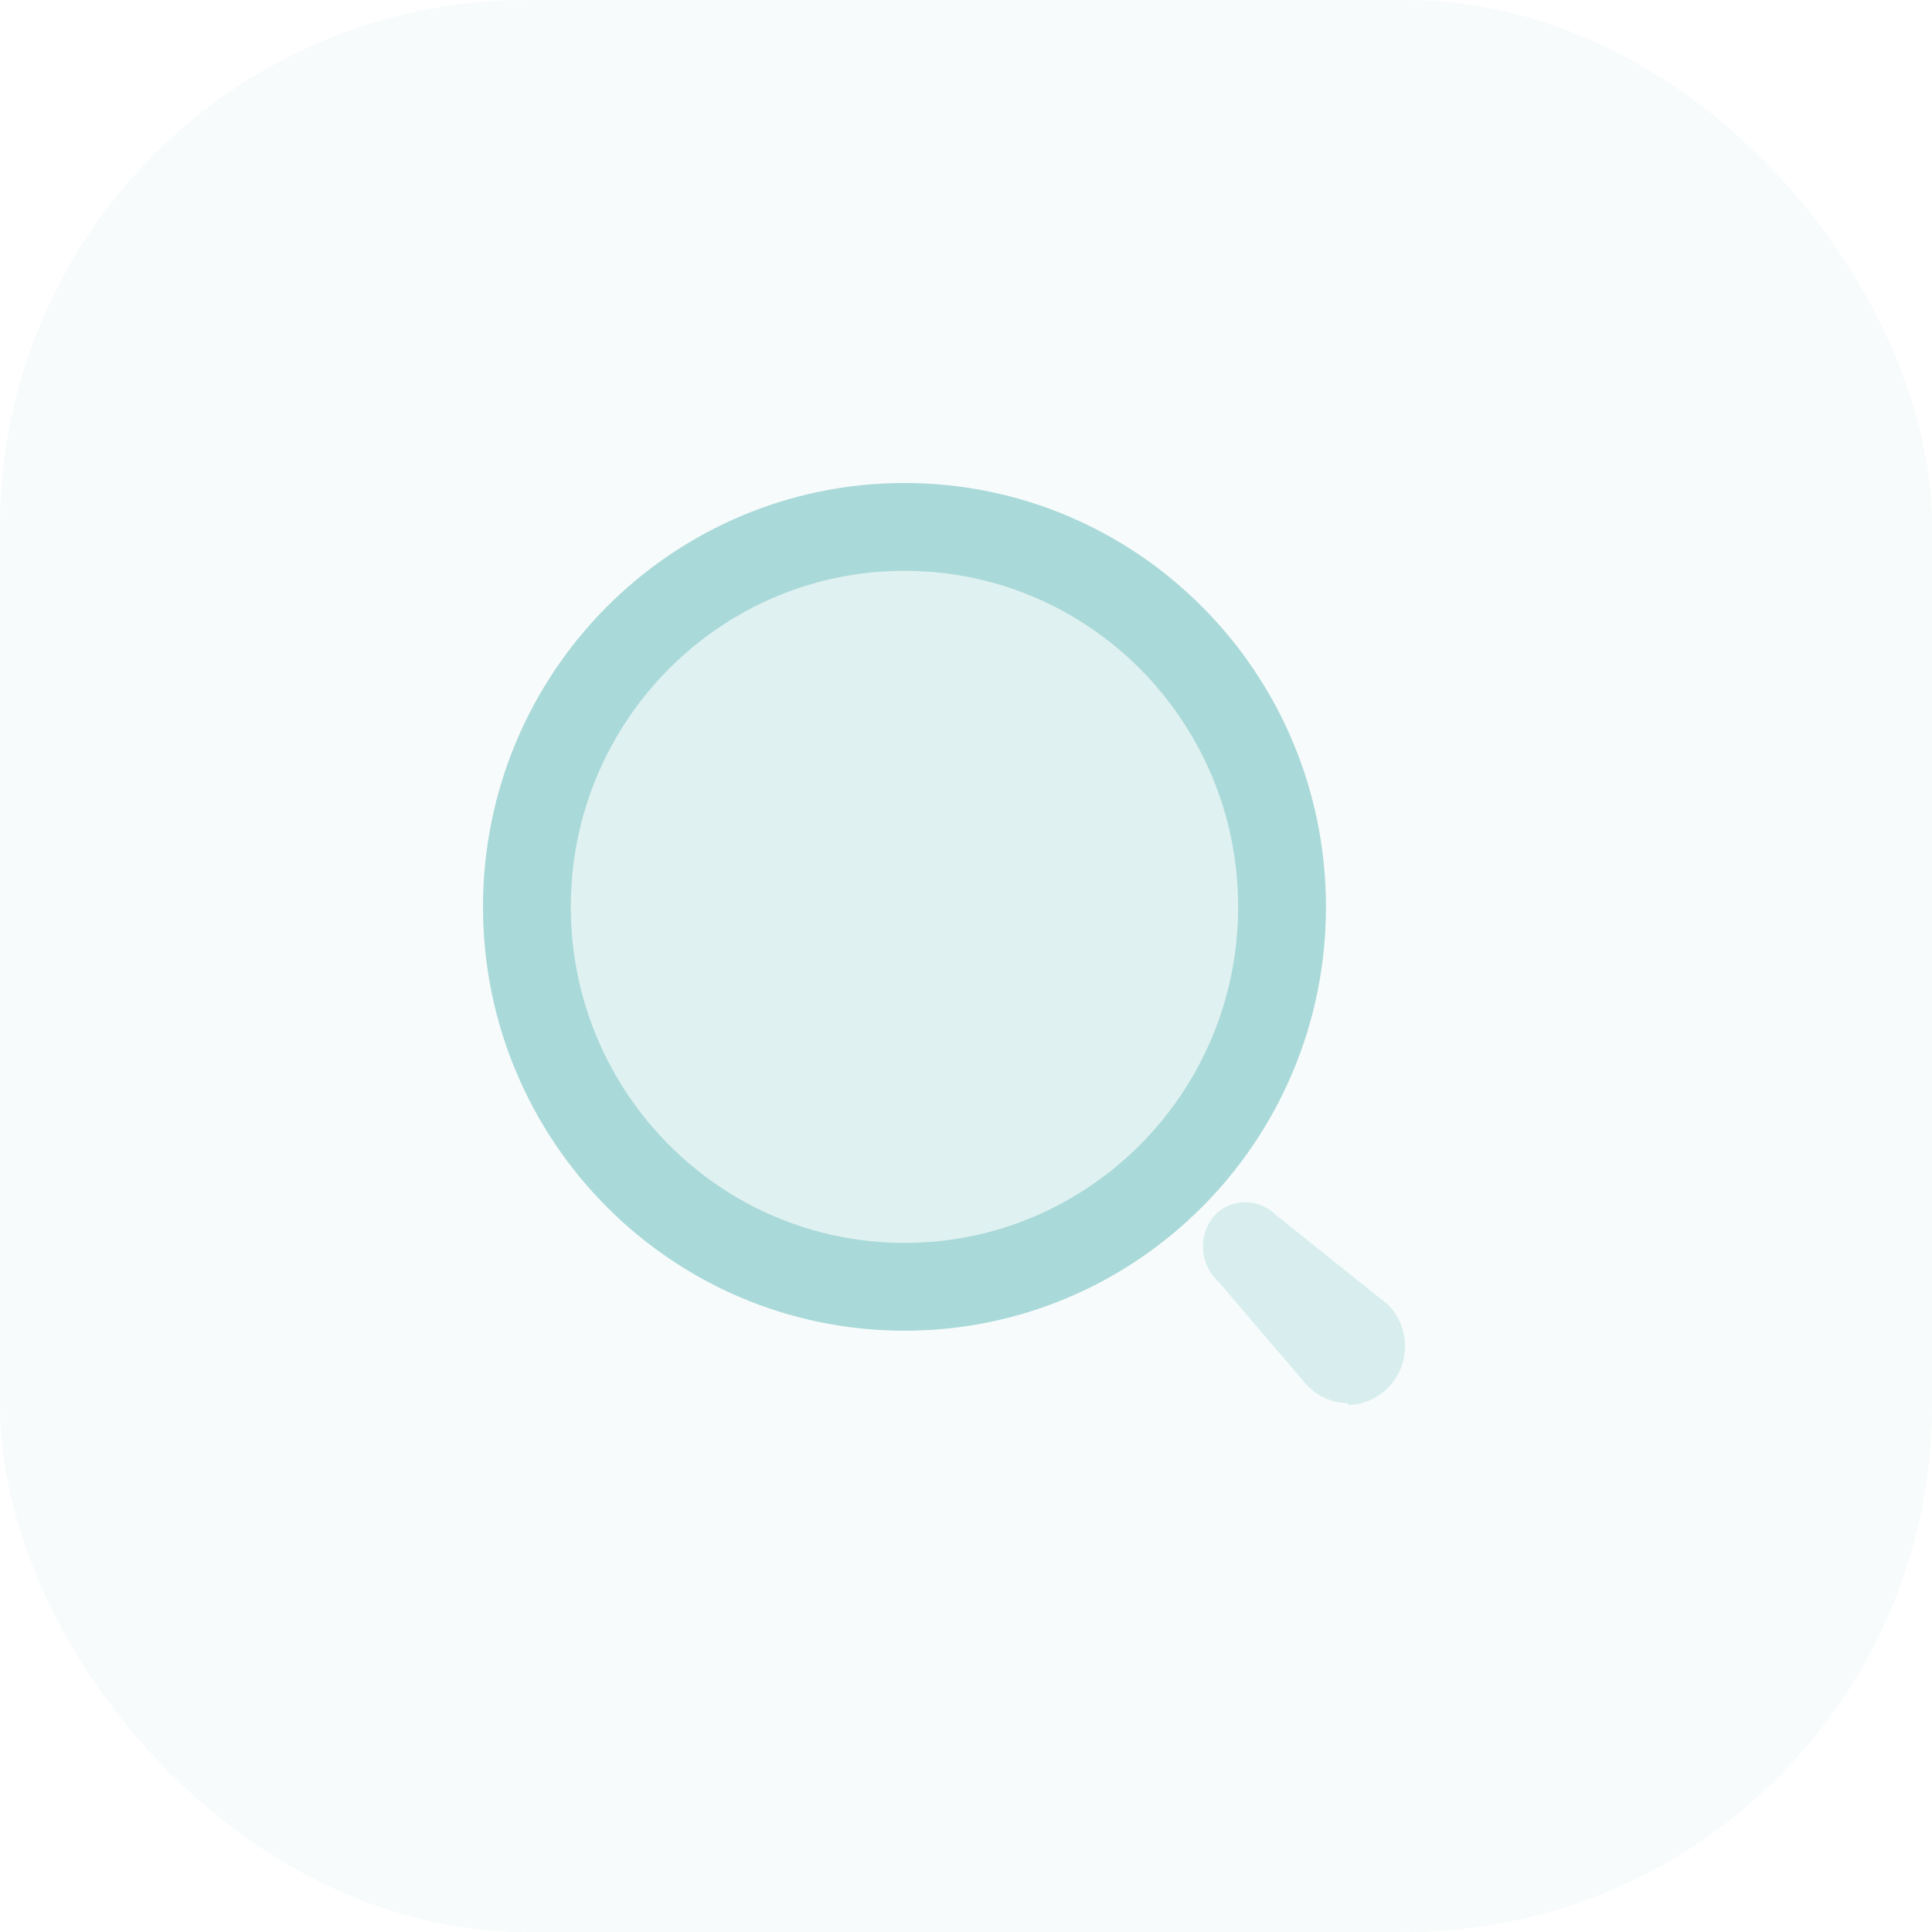 <svg width="44" height="44" viewBox="0 0 44 44" fill="none" xmlns="http://www.w3.org/2000/svg">
<rect width="44" height="44" rx="12" fill="#AAD9D9" fill-opacity="0.1"/>
<path d="M20.599 29.306C25.348 29.306 29.198 25.432 29.198 20.653C29.198 15.874 25.348 12 20.599 12C15.85 12 12 15.874 12 20.653C12 25.432 15.85 29.306 20.599 29.306Z" fill="#AAD9D9" fill-opacity="0.3" stroke="#AAD9D9" stroke-width="2"/>
<path opacity="0.4" d="M30.674 31.955C30.34 31.945 30.023 31.807 29.785 31.57L27.749 29.19C27.312 28.791 27.276 28.112 27.669 27.669V27.669C27.852 27.483 28.102 27.379 28.362 27.379C28.623 27.379 28.872 27.483 29.056 27.669L31.617 29.718C31.986 30.096 32.1 30.656 31.908 31.149C31.716 31.642 31.253 31.975 30.728 32L30.674 31.955Z" fill="#AAD9D9"/>
</svg>
